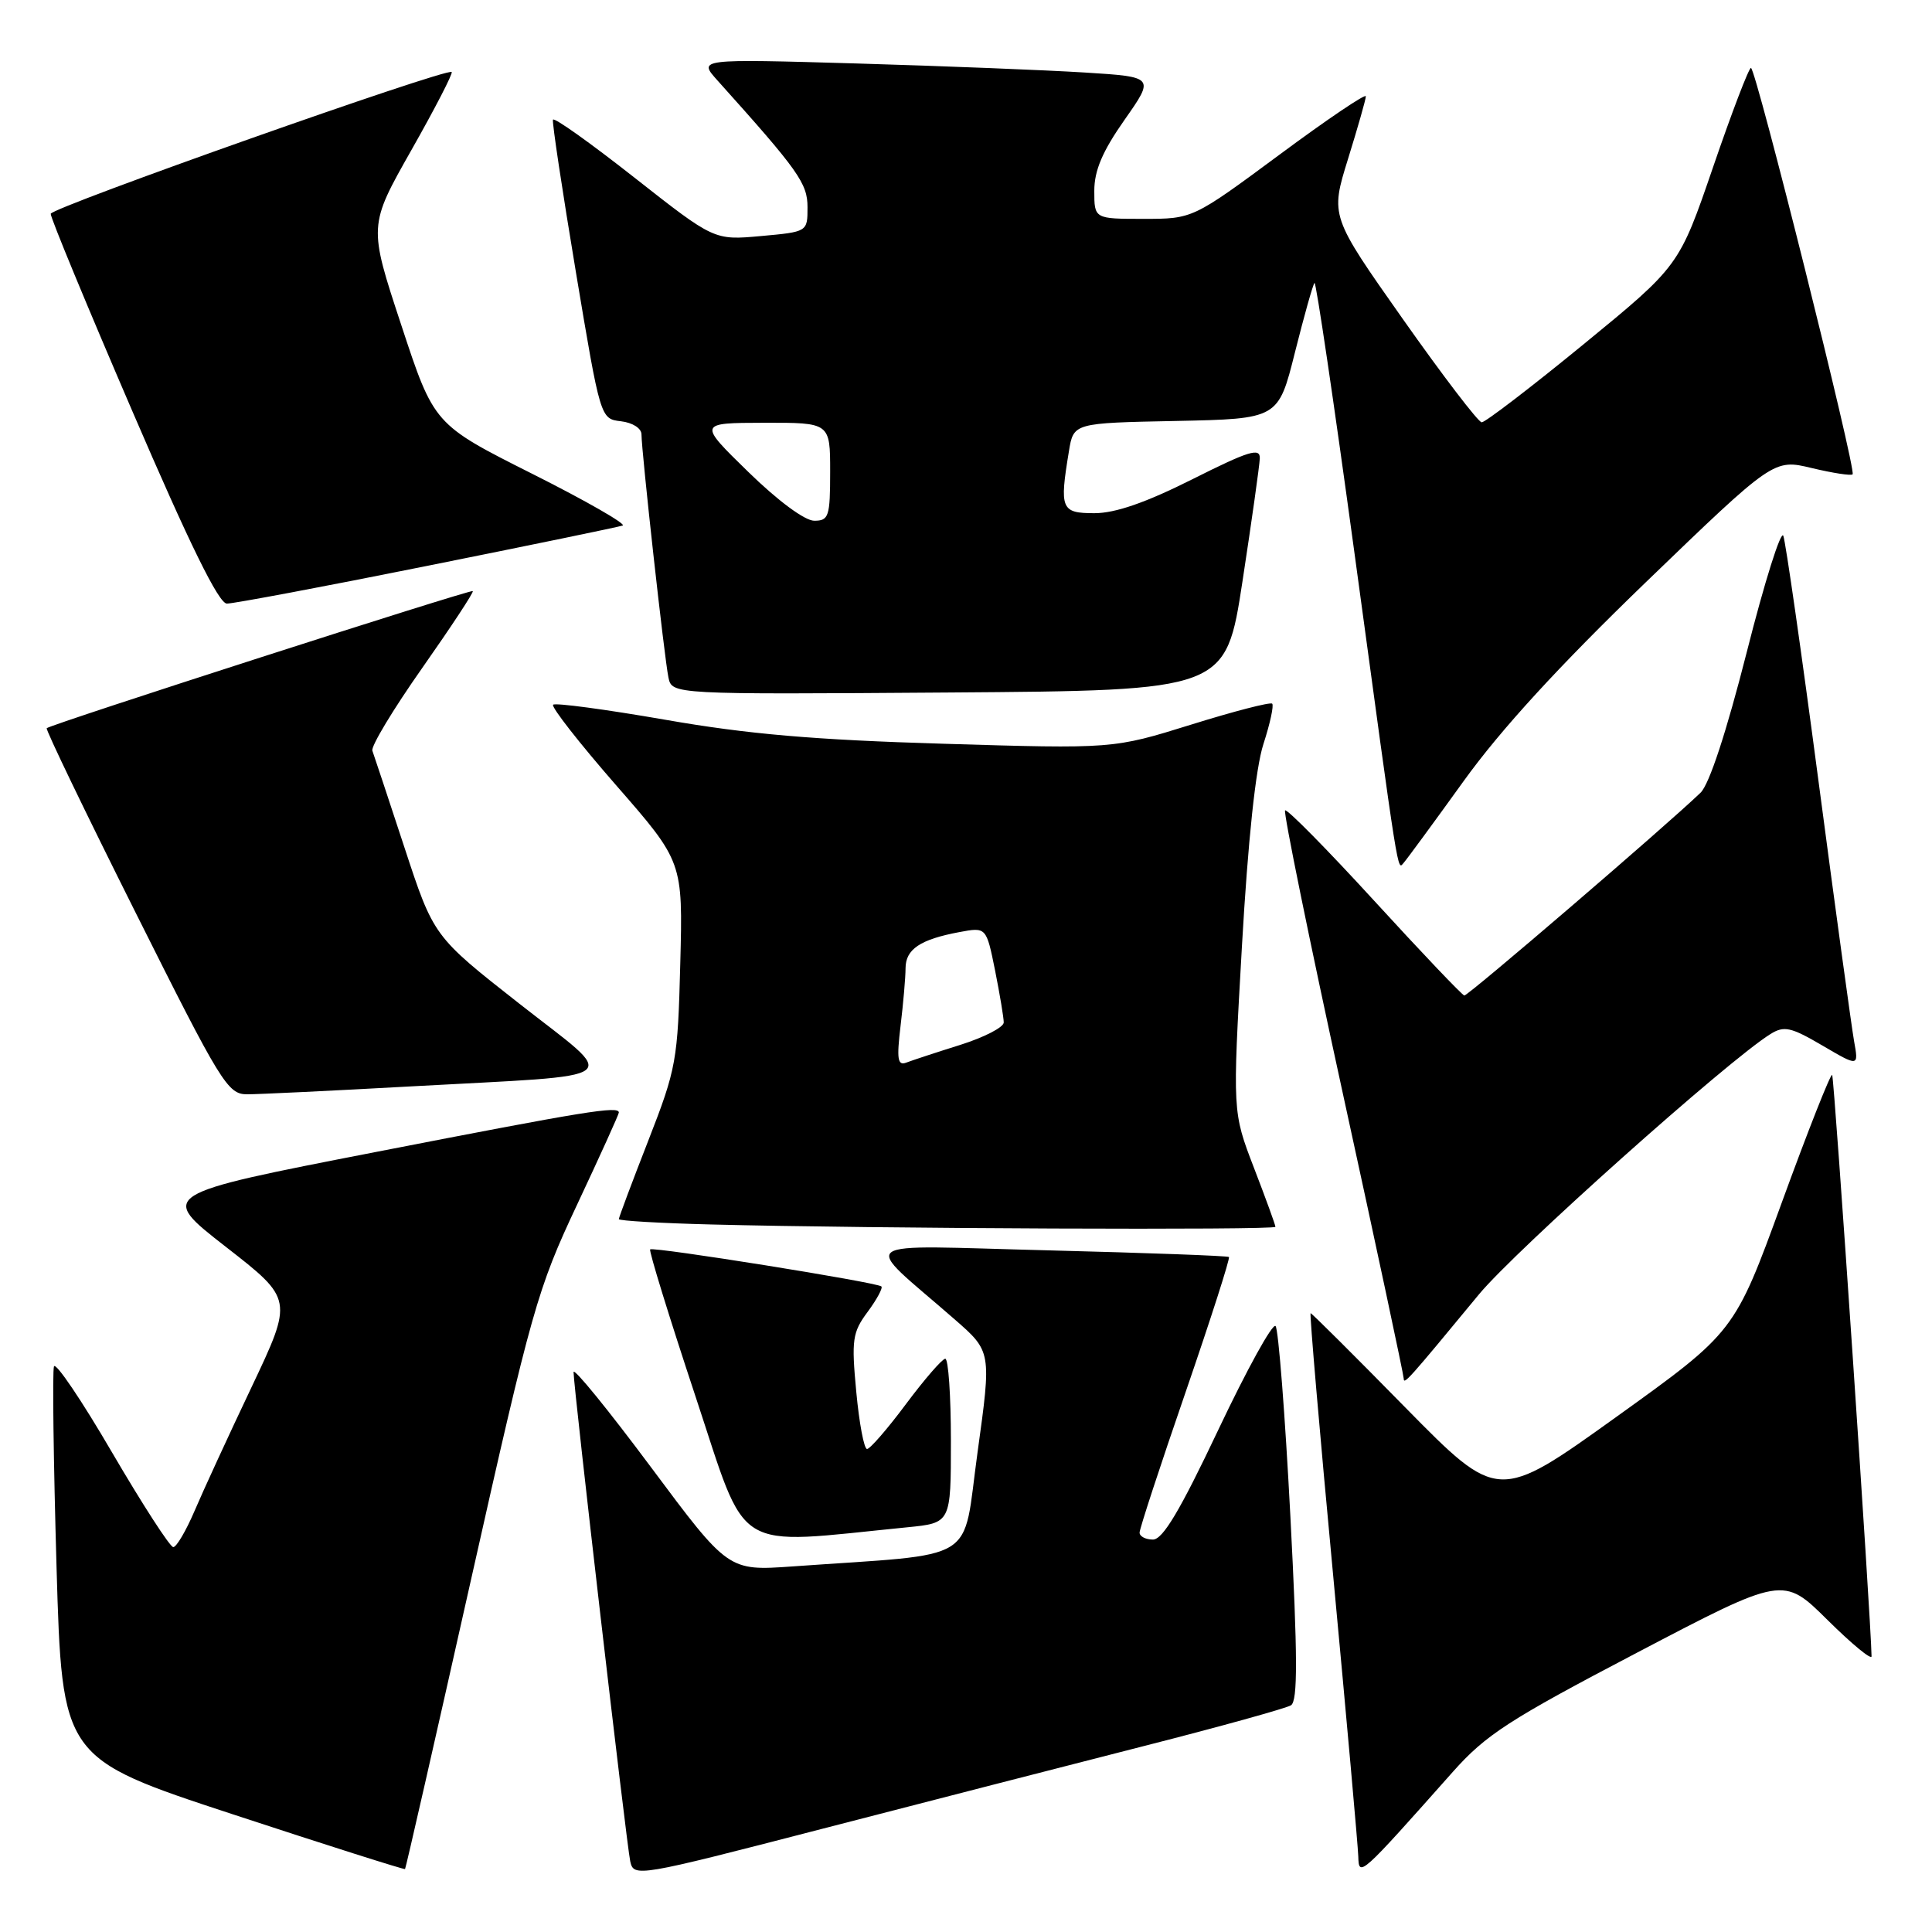 <?xml version="1.0" encoding="UTF-8" standalone="no"?>
<!DOCTYPE svg PUBLIC "-//W3C//DTD SVG 1.1//EN" "http://www.w3.org/Graphics/SVG/1.1/DTD/svg11.dtd" >
<svg xmlns="http://www.w3.org/2000/svg" xmlns:xlink="http://www.w3.org/1999/xlink" version="1.1" viewBox="0 0 256 256">
 <g >
 <path fill="currentColor"
d=" M 151.69 231.33 C 161.70 228.78 170.41 226.36 171.06 225.96 C 171.97 225.40 171.95 219.56 170.98 200.87 C 170.28 187.47 169.40 176.14 169.02 175.71 C 168.63 175.27 165.22 181.46 161.43 189.46 C 156.38 200.13 154.08 204.00 152.77 204.00 C 151.80 204.00 151.00 203.58 151.00 203.08 C 151.00 202.57 153.74 194.20 157.09 184.49 C 160.43 174.78 163.02 166.71 162.84 166.56 C 162.65 166.40 151.93 166.01 139.00 165.68 C 112.49 165.02 114.01 163.92 126.46 174.79 C 131.38 179.08 131.38 179.08 129.53 192.44 C 127.45 207.40 130.10 205.77 105.00 207.56 C 96.50 208.16 96.50 208.16 86.25 194.40 C 80.61 186.83 76.00 181.16 76.00 181.81 C 76.00 183.84 83.02 244.38 83.51 246.64 C 83.98 248.75 84.41 248.68 108.74 242.38 C 122.36 238.86 141.69 233.88 151.69 231.33 Z  M 62.38 209.46 C 70.46 173.46 71.21 170.80 76.46 159.64 C 79.51 153.15 82.00 147.65 82.00 147.42 C 82.00 146.51 77.71 147.21 49.87 152.63 C 20.99 158.25 20.99 158.25 29.92 165.21 C 38.85 172.16 38.85 172.16 33.32 183.83 C 30.27 190.25 26.87 197.64 25.76 200.25 C 24.64 202.86 23.38 205.00 22.96 205.00 C 22.53 205.00 18.88 199.35 14.85 192.46 C 10.83 185.56 7.36 180.43 7.15 181.06 C 6.93 181.70 7.09 193.64 7.49 207.60 C 8.23 232.97 8.23 232.97 30.86 240.41 C 43.30 244.50 53.57 247.76 53.67 247.66 C 53.77 247.56 57.69 230.37 62.38 209.46 Z  M 192.50 234.79 C 196.87 229.87 199.93 227.88 216.89 219.00 C 236.28 208.84 236.28 208.84 242.14 214.64 C 245.36 217.83 247.99 220.00 247.99 219.47 C 247.93 214.71 243.05 142.71 242.77 142.43 C 242.57 142.23 239.57 149.81 236.12 159.28 C 229.84 176.50 229.84 176.50 214.17 187.75 C 198.50 198.99 198.50 198.99 186.21 186.50 C 179.46 179.62 173.81 174.00 173.66 174.00 C 173.51 174.00 174.85 189.64 176.65 208.75 C 178.44 227.86 179.94 244.62 179.98 246.00 C 180.06 248.77 180.19 248.65 192.50 234.79 Z  M 120.25 202.37 C 126.00 201.80 126.00 201.80 126.00 190.90 C 126.00 184.91 125.66 180.02 125.25 180.04 C 124.84 180.06 122.50 182.76 120.05 186.04 C 117.61 189.32 115.28 192.00 114.89 192.00 C 114.49 192.00 113.85 188.59 113.46 184.42 C 112.81 177.53 112.95 176.55 114.96 173.84 C 116.18 172.19 117.00 170.67 116.79 170.46 C 116.25 169.92 86.58 165.17 86.15 165.55 C 85.96 165.72 88.66 174.48 92.15 185.01 C 99.18 206.20 96.75 204.70 120.25 202.37 Z  M 195.97 171.51 C 200.79 165.68 228.99 140.49 234.59 137.02 C 236.40 135.89 237.30 136.09 241.48 138.54 C 246.29 141.36 246.29 141.36 245.67 137.93 C 245.34 136.04 243.21 120.55 240.96 103.50 C 238.71 86.45 236.61 71.83 236.30 71.00 C 236.00 70.17 233.81 77.10 231.46 86.39 C 228.76 97.00 226.49 103.93 225.33 105.04 C 220.66 109.53 194.49 131.99 194.03 131.91 C 193.74 131.86 188.37 126.22 182.11 119.38 C 175.85 112.54 170.52 107.14 170.28 107.38 C 170.04 107.62 173.48 124.48 177.92 144.83 C 182.37 165.19 186.00 182.21 186.00 182.67 C 186.01 183.52 186.55 182.92 195.97 171.51 Z  M 169.00 162.56 C 169.00 162.32 167.72 158.80 166.15 154.73 C 163.31 147.34 163.31 147.34 164.56 125.42 C 165.37 111.27 166.38 101.76 167.41 98.59 C 168.29 95.88 168.81 93.48 168.57 93.24 C 168.33 93.00 163.49 94.25 157.82 96.02 C 147.50 99.23 147.50 99.23 125.00 98.55 C 107.89 98.04 99.06 97.28 88.15 95.37 C 80.25 94.00 73.57 93.10 73.29 93.38 C 73.01 93.66 76.76 98.46 81.63 104.04 C 90.49 114.19 90.49 114.19 90.14 127.67 C 89.81 140.55 89.63 141.58 85.90 151.14 C 83.75 156.64 82.00 161.32 82.00 161.54 C 82.00 161.76 87.51 162.08 94.25 162.25 C 115.44 162.80 169.00 163.02 169.00 162.56 Z  M 54.49 143.95 C 83.66 142.34 82.18 143.48 68.80 132.98 C 57.46 124.08 57.46 124.08 53.59 112.29 C 51.46 105.81 49.55 100.04 49.34 99.47 C 49.13 98.91 52.10 93.98 55.94 88.52 C 59.78 83.05 62.80 78.47 62.65 78.32 C 62.39 78.06 6.76 95.96 6.19 96.49 C 6.02 96.65 11.31 107.63 17.95 120.89 C 29.29 143.56 30.17 145.00 32.74 145.00 C 34.25 145.00 44.04 144.53 54.49 143.95 Z  M 193.94 103.50 C 198.86 96.67 206.51 88.32 218.08 77.15 C 235.03 60.81 235.03 60.81 240.07 62.02 C 242.84 62.68 245.28 63.06 245.48 62.85 C 246.00 62.33 232.66 9.00 232.01 9.00 C 231.73 9.00 229.47 14.90 227.00 22.12 C 222.50 35.24 222.50 35.24 209.83 45.62 C 202.86 51.33 196.78 55.98 196.33 55.96 C 195.87 55.93 191.17 49.78 185.88 42.27 C 176.27 28.63 176.27 28.63 178.62 21.06 C 179.91 16.90 180.98 13.17 180.98 12.76 C 180.99 12.35 175.83 15.83 169.52 20.51 C 158.04 29.00 158.04 29.00 151.52 29.00 C 145.00 29.00 145.00 29.00 145.00 25.29 C 145.00 22.59 146.08 20.05 149.00 15.89 C 153.00 10.19 153.00 10.19 143.75 9.61 C 138.66 9.29 125.05 8.75 113.50 8.41 C 92.50 7.80 92.50 7.80 95.06 10.65 C 105.83 22.64 107.00 24.29 107.00 27.47 C 107.00 30.72 107.00 30.72 100.81 31.28 C 94.63 31.84 94.63 31.84 84.06 23.53 C 78.25 18.96 73.40 15.50 73.27 15.86 C 73.14 16.21 74.51 25.27 76.30 36.00 C 79.56 55.50 79.56 55.50 82.28 55.82 C 83.82 56.00 85.00 56.75 85.00 57.56 C 85.00 59.81 88.04 87.26 88.57 89.76 C 89.04 92.02 89.04 92.02 125.73 91.76 C 162.42 91.50 162.42 91.50 164.64 77.00 C 165.86 69.03 166.89 61.71 166.93 60.74 C 166.99 59.28 165.49 59.74 158.02 63.49 C 151.83 66.60 147.79 68.00 145.02 68.00 C 140.59 68.00 140.37 67.46 141.64 59.78 C 142.25 56.05 142.25 56.05 155.81 55.78 C 169.38 55.50 169.38 55.50 171.59 46.68 C 172.81 41.83 173.97 37.69 174.18 37.49 C 174.38 37.29 176.73 53.18 179.41 72.81 C 185.48 117.41 185.14 115.27 186.01 114.31 C 186.41 113.86 189.98 109.00 193.94 103.50 Z  M 56.56 74.99 C 70.28 72.24 81.95 69.83 82.50 69.64 C 83.05 69.46 77.65 66.36 70.50 62.77 C 57.50 56.23 57.50 56.23 53.17 43.07 C 48.83 29.92 48.83 29.92 54.51 19.89 C 57.64 14.37 60.04 9.72 59.85 9.54 C 59.21 8.96 6.81 27.49 6.72 28.33 C 6.67 28.79 11.55 40.59 17.57 54.56 C 25.12 72.11 28.98 79.97 30.06 79.98 C 30.91 79.99 42.84 77.75 56.56 74.99 Z  M 119.33 135.92 C 119.69 132.94 119.99 129.50 119.99 128.29 C 120.00 125.78 121.93 124.48 127.11 123.51 C 130.69 122.84 130.69 122.84 131.85 128.58 C 132.48 131.75 133.00 134.85 133.00 135.48 C 133.00 136.12 130.41 137.45 127.25 138.45 C 124.09 139.44 120.87 140.50 120.09 140.80 C 118.94 141.24 118.80 140.35 119.33 135.92 Z  M 99.14 62.52 C 92.50 56.04 92.50 56.04 101.25 56.02 C 110.00 56.00 110.00 56.00 110.00 62.50 C 110.00 68.45 109.82 69.00 107.89 69.00 C 106.64 69.00 103.06 66.35 99.14 62.52 Z "/>
</g>
</svg>